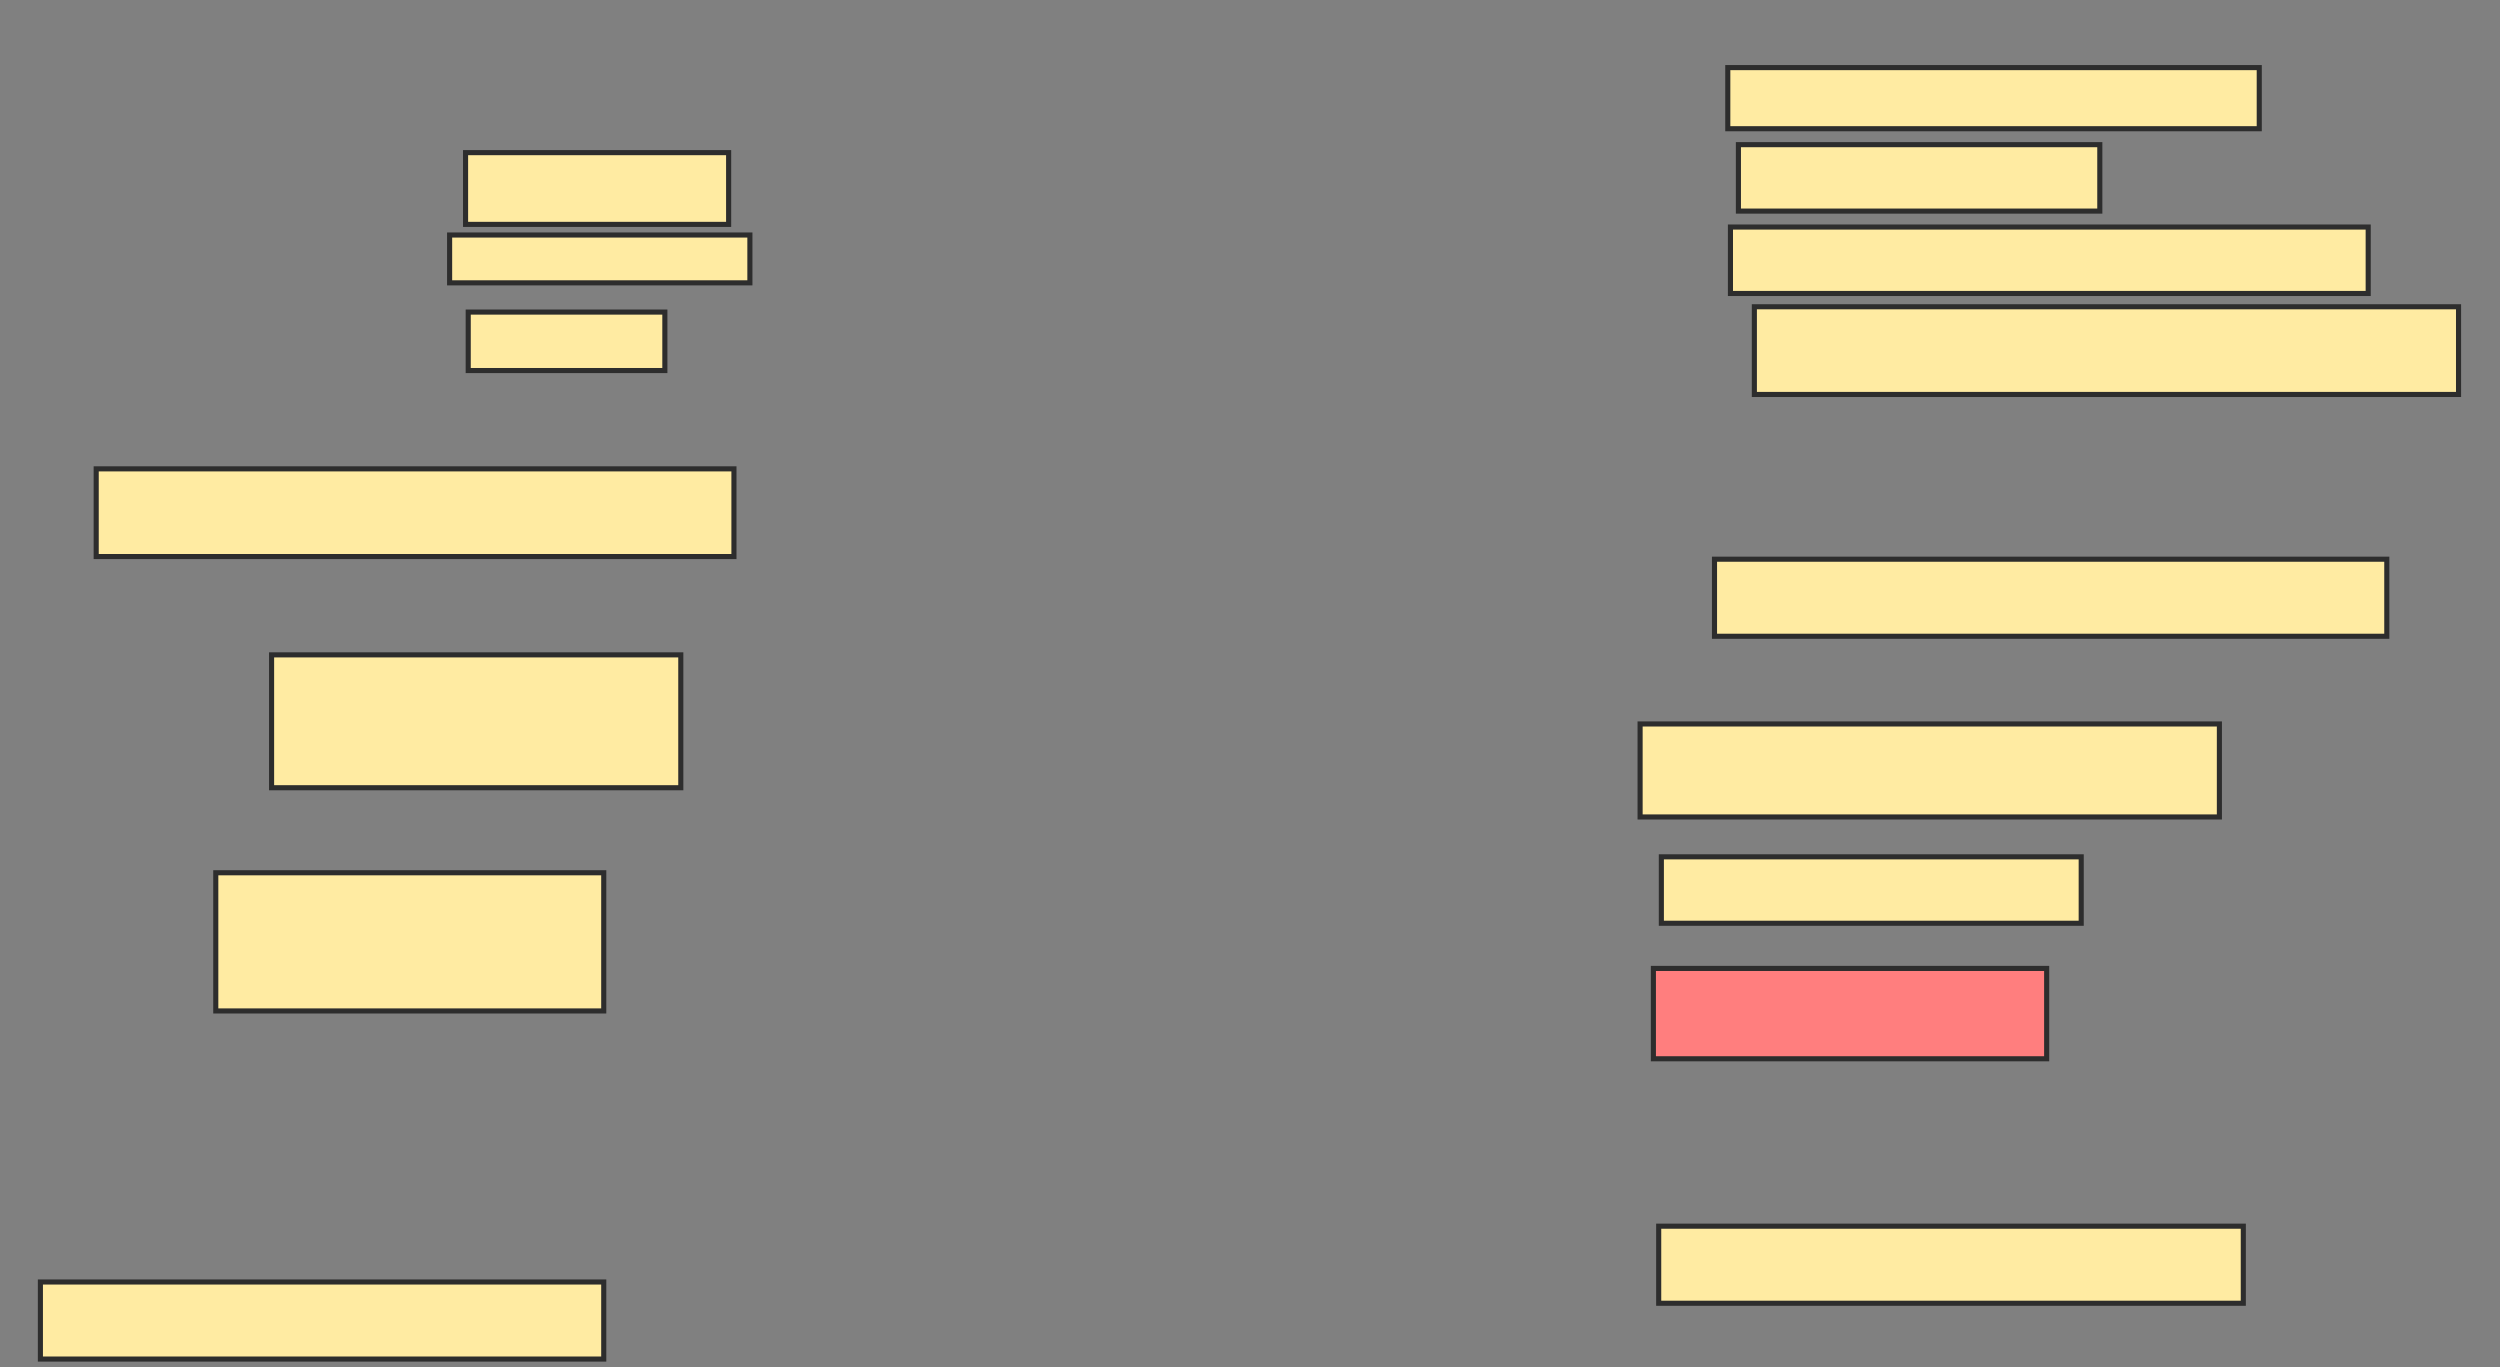 <svg xmlns="http://www.w3.org/2000/svg" width="490" height="268">
 <rect width="100%" height="100%" fill="#808080" stroke="none"/>
 <!-- Created with Image Occlusion Enhanced -->
 <g>
  <title>Labels</title>
 </g>
 <g>
  <title>Masks</title>
  <rect id="9a1d645e730f450f913d23cba2ab3b36-ao-1" height="14.062" width="51.562" y="29.917" x="91.25" stroke-linecap="null" stroke-linejoin="null" stroke-dasharray="null" stroke="#2D2D2D" fill="#FFEBA2"/>
  <rect id="9a1d645e730f450f913d23cba2ab3b36-ao-2" height="9.375" width="58.854" y="46.062" x="88.125" stroke-linecap="null" stroke-linejoin="null" stroke-dasharray="null" stroke="#2D2D2D" fill="#FFEBA2"/>
  <rect id="9a1d645e730f450f913d23cba2ab3b36-ao-3" height="11.458" width="38.542" y="61.167" x="91.771" stroke-linecap="null" stroke-linejoin="null" stroke-dasharray="null" stroke="#2D2D2D" fill="#FFEBA2"/>
  <rect id="9a1d645e730f450f913d23cba2ab3b36-ao-4" height="17.188" width="125" y="91.896" x="18.854" stroke-linecap="null" stroke-linejoin="null" stroke-dasharray="null" stroke="#2D2D2D" fill="#FFEBA2"/>
  <rect id="9a1d645e730f450f913d23cba2ab3b36-ao-5" height="26.042" width="80.208" y="128.354" x="53.229" stroke-linecap="null" stroke-linejoin="null" stroke-dasharray="null" stroke="#2D2D2D" fill="#FFEBA2"/>
  <rect id="9a1d645e730f450f913d23cba2ab3b36-ao-6" height="27.083" width="76.042" y="171.062" x="42.292" stroke-linecap="null" stroke-linejoin="null" stroke-dasharray="null" stroke="#2D2D2D" fill="#FFEBA2"/>
  <rect id="9a1d645e730f450f913d23cba2ab3b36-ao-7" height="15.104" width="110.417" y="251.271" x="7.917" stroke-linecap="null" stroke-linejoin="null" stroke-dasharray="null" stroke="#2D2D2D" fill="#FFEBA2"/>
  <rect id="9a1d645e730f450f913d23cba2ab3b36-ao-8" height="15.104" width="114.583" y="240.333" x="325.104" stroke-linecap="null" stroke-linejoin="null" stroke-dasharray="null" stroke="#2D2D2D" fill="#FFEBA2"/>
  <rect id="9a1d645e730f450f913d23cba2ab3b36-ao-9" height="17.708" width="77.083" y="189.812" x="324.063" stroke-linecap="null" stroke-linejoin="null" stroke-dasharray="null" stroke="#2D2D2D" fill="#FF7E7E" class="qshape"/>
  <rect id="9a1d645e730f450f913d23cba2ab3b36-ao-10" height="13.021" width="82.292" y="167.938" x="325.625" stroke-linecap="null" stroke-linejoin="null" stroke-dasharray="null" stroke="#2D2D2D" fill="#FFEBA2"/>
  <rect id="9a1d645e730f450f913d23cba2ab3b36-ao-11" height="18.229" width="113.542" y="141.896" x="321.458" stroke-linecap="null" stroke-linejoin="null" stroke-dasharray="null" stroke="#2D2D2D" fill="#FFEBA2"/>
  <rect id="9a1d645e730f450f913d23cba2ab3b36-ao-12" height="15.104" width="131.771" y="109.604" x="336.042" stroke-linecap="null" stroke-linejoin="null" stroke-dasharray="null" stroke="#2D2D2D" fill="#FFEBA2"/>
  <rect id="9a1d645e730f450f913d23cba2ab3b36-ao-13" height="17.188" width="138.021" y="60.125" x="343.854" stroke-linecap="null" stroke-linejoin="null" stroke-dasharray="null" stroke="#2D2D2D" fill="#FFEBA2"/>
  <rect id="9a1d645e730f450f913d23cba2ab3b36-ao-14" height="13.021" width="125" y="44.5" x="339.167" stroke-linecap="null" stroke-linejoin="null" stroke-dasharray="null" stroke="#2D2D2D" fill="#FFEBA2"/>
  <rect id="9a1d645e730f450f913d23cba2ab3b36-ao-15" height="13.021" width="70.833" y="28.354" x="340.729" stroke-linecap="null" stroke-linejoin="null" stroke-dasharray="null" stroke="#2D2D2D" fill="#FFEBA2"/>
  <rect id="9a1d645e730f450f913d23cba2ab3b36-ao-16" height="11.979" width="104.167" y="13.25" x="338.646" stroke-linecap="null" stroke-linejoin="null" stroke-dasharray="null" stroke="#2D2D2D" fill="#FFEBA2"/>
 </g>
</svg>